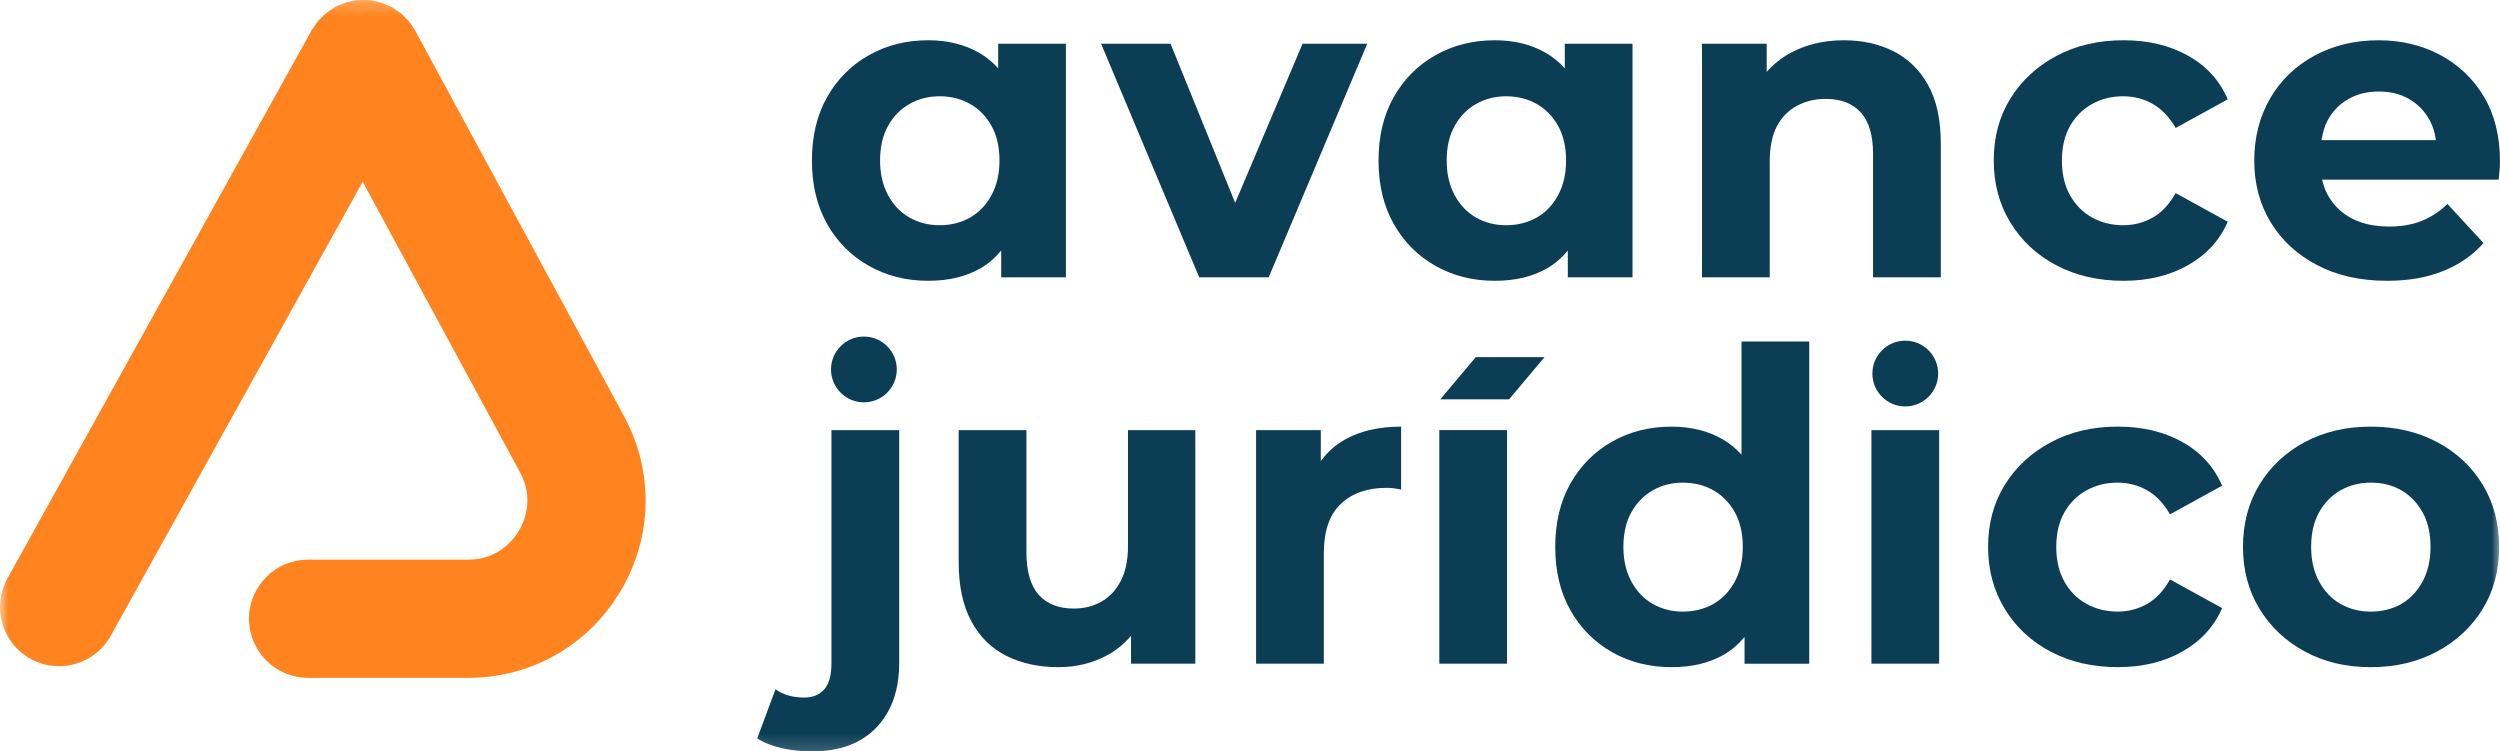 <?xml version="1.0" encoding="UTF-8"?>
<svg xmlns="http://www.w3.org/2000/svg" xmlns:xlink="http://www.w3.org/1999/xlink" width="150" height="45.084" viewBox="0 0 150 45.084">
  <defs>
    <path id="path-1" fill-rule="evenodd" d="M0 0h38.738v40.671H0V0z"></path>
    <mask id="mask-2" maskContentUnits="userSpaceOnUse" maskUnits="userSpaceOnUse">
      <rect width="150" height="45.084" x="0" y="0" fill="black"></rect>
      <use fill="white" xlink:href="#path-1"></use>
    </mask>
    <path id="path-10" fill-rule="evenodd" d="M45.434 25.806h8.518V45.084h-8.518V25.806z"></path>
    <mask id="mask-11" maskContentUnits="userSpaceOnUse" maskUnits="userSpaceOnUse">
      <rect width="150" height="45.084" x="0" y="0" fill="black"></rect>
      <use fill="white" xlink:href="#path-10"></use>
    </mask>
    <path id="path-15" fill-rule="evenodd" d="M0 45.084h150V0H0v45.084z"></path>
    <mask id="mask-16" maskContentUnits="userSpaceOnUse" maskUnits="userSpaceOnUse">
      <rect width="150" height="45.084" x="0" y="0" fill="black"></rect>
      <use fill="white" xlink:href="#path-15"></use>
    </mask>
  </defs>
  <g>
    <g>
      <use fill="none" xlink:href="#path-1"></use>
      <g mask="url(#mask-2)">
        <path fill="rgb(255,132,31)" fill-rule="evenodd" d="M37.441 24.969l-12.525-23.123c-.038-.071-.091-.129-.133-.196-.075-.119-.148-.239-.238-.349-.073-.091-.157-.168-.238-.25-.081-.082-.157-.166-.247-.241-.109-.09-.228-.164-.346-.24-.067-.043-.124-.096-.195-.136-.013-.007-.026-.009-.038-.016-.128-.069-.263-.119-.398-.171-.085-.033-.167-.076-.253-.102-.113-.035-.23-.05-.346-.073-.109-.021-.218-.053-.328-.064-.111-.011-.224-.002-.337-.003-.114-.001-.229-.011-.342 0-.11.009-.217.04-.326.06-.117.022-.235.036-.349.069-.087.025-.17.068-.255.1-.135.051-.27.099-.398.167-.013.006-.026.009-.039.016-.072.039-.13.091-.198.134-.118.075-.237.147-.346.236-.092.074-.169.159-.251.24-.082.081-.166.156-.241.246-.09.109-.164.227-.24.346-.043.067-.096.124-.136.195L.446 34.705c-.95 1.712-.332 3.87 1.38 4.82.545.303 1.135.446 1.717.446 1.246 0 2.455-.658 3.103-1.825l15.115-27.238 9.445 17.438c.866 1.599.239 2.982-.071 3.503-.31.52-1.228 1.731-3.046 1.731h-9.603c-1.958 0-3.545 1.587-3.545 3.545s1.587 3.546 3.545 3.546h9.603c3.785 0 7.201-1.942 9.138-5.194 1.937-3.252 2.017-7.18.214-10.508"></path>
      </g>
    </g>
    <path fill="rgb(11,61,85)" fill-rule="evenodd" d="M60.073 16.639v-1.608c-.348.426-.75.779-1.211 1.048-.877.513-1.932.769-3.165.769-1.32 0-2.51-.3-3.569-.899-1.06-.599-1.893-1.437-2.502-2.514-.607-1.077-.911-2.345-.911-3.803 0-1.459.304-2.727.911-3.804.609-1.076 1.442-1.915 2.502-2.514 1.059-.599 2.249-.899 3.569-.899 1.181 0 2.214.261 3.1.782.409.241.77.545 1.094.901V2.624h4.064v14.015h-3.882zm-5.496-3.582q.807.456 1.797.456c.678 0 1.285-.152 1.824-.456.538-.303.968-.751 1.289-1.342.321-.59.482-1.284.482-2.083 0-.816-.161-1.511-.482-2.085-.321-.573-.751-1.011-1.289-1.315-.539-.304-1.146-.456-1.824-.456q-.99 0-1.797.456c-.539.304-.969.742-1.29 1.315-.321.574-.482 1.269-.482 2.085 0 .799.161 1.493.482 2.083.321.591.751 1.039 1.29 1.342z"></path>
    <path fill="rgb(11,61,85)" fill-rule="evenodd" d="M82.034 2.624h-3.881l-4.042 9.549-3.878-9.549h-4.168l5.887 14.015h4.169l5.913-14.015z"></path>
    <path fill="rgb(11,61,85)" fill-rule="evenodd" d="M94.069 16.64v-1.608c-.349.426-.75.779-1.211 1.048-.877.512-1.932.768-3.165.768-1.32 0-2.51-.299-3.569-.899-1.06-.599-1.893-1.436-2.501-2.513-.608-1.077-.911-2.345-.911-3.804s.303-2.726.911-3.803c.608-1.077 1.441-1.915 2.501-2.514 1.059-.599 2.249-.899 3.569-.899 1.181 0 2.214.26 3.1.782.409.24.77.545 1.094.9V2.624h4.064v14.016h-3.882zm-1.876-3.582c.539-.303.969-.751 1.29-1.342.321-.59.482-1.285.482-2.084 0-.816-.161-1.511-.482-2.084-.321-.573-.751-1.011-1.29-1.315-.538-.304-1.146-.456-1.823-.456q-.99 0-1.797.456c-.539.304-.969.742-1.29 1.315-.321.573-.482 1.268-.482 2.084 0 .799.161 1.494.482 2.084.321.591.751 1.039 1.29 1.342q.807.456 1.797.456c.677 0 1.285-.152 1.823-.456z"></path>
    <path fill="rgb(11,61,85)" fill-rule="evenodd" d="M113.621 3.081c-.877-.443-1.872-.665-2.983-.665-1.198 0-2.267.253-3.204.756-.558.3-1.029.685-1.433 1.138v-1.685h-3.881v14.015h4.064v-6.929c0-.886.143-1.598.429-2.137.287-.538.686-.946 1.198-1.224.513-.277 1.09-.417 1.733-.417.903 0 1.602.27 2.097.808.495.538.742 1.372.742 2.5v7.399h4.065v-8.024c0-1.424-.252-2.592-.756-3.503-.504-.912-1.195-1.589-2.071-2.032"></path>
    <path fill="rgb(11,61,85)" fill-rule="evenodd" d="M125.538 6.232c.556-.304 1.172-.456 1.85-.456.642 0 1.233.152 1.771.456.538.304.999.786 1.38 1.446l3.126-1.719c-.485-1.13-1.28-2.002-2.382-2.619-1.104-.616-2.394-.925-3.87-.925-1.51 0-2.852.314-4.024.939-1.173.625-2.093 1.475-2.762 2.553-.669 1.076-1.003 2.318-1.003 3.725 0 1.389.334 2.631 1.003 3.725.669 1.094 1.589 1.95 2.762 2.566 1.172.617 2.514.925 4.024.925 1.476 0 2.766-.313 3.87-.938 1.102-.625 1.897-1.493 2.382-2.605l-3.126-1.719c-.381.677-.842 1.168-1.38 1.471-.538.304-1.129.456-1.771.456-.678 0-1.294-.152-1.85-.456-.556-.303-.999-.746-1.329-1.328-.33-.582-.495-1.281-.495-2.097 0-.816.165-1.511.495-2.085.33-.573.773-1.011 1.329-1.315"></path>
    <path fill="rgb(11,61,85)" fill-rule="evenodd" d="M146.418 3.302c1.102.591 1.975 1.424 2.618 2.501.642 1.077.963 2.37.963 3.881 0 .157-.008.335-.025.534-.017.2-.035.387-.053.561h-10.595c.086.377.218.727.41 1.042.347.573.824 1.012 1.432 1.315.608.304 1.338.456 2.189.456.729 0 1.376-.113 1.94-.338.565-.226 1.082-.565 1.551-1.017l2.162 2.345c-.643.729-1.45 1.289-2.423 1.68-.972.391-2.093.586-3.361.586-1.598 0-2.995-.312-4.193-.938-1.199-.625-2.128-1.48-2.788-2.565-.661-1.086-.99-2.323-.99-3.713 0-1.389.317-2.631.951-3.725.633-1.094 1.519-1.949 2.657-2.566 1.137-.616 2.418-.925 3.843-.925 1.372 0 2.609.296 3.712.886zm-3.686 2.188c-.695 0-1.308.152-1.837.456-.53.304-.942.729-1.237 1.277-.189.349-.295.754-.364 1.185h6.859c-.058-.44-.178-.842-.373-1.198-.296-.538-.704-.96-1.225-1.264-.521-.304-1.129-.456-1.823-.456z"></path>
    <g>
      <use fill="none" xlink:href="#path-10"></use>
      <g mask="url(#mask-11)">
        <path fill="rgb(11,61,85)" fill-rule="evenodd" d="M49.888 39.795c0 .712-.143 1.233-.43 1.563-.286.33-.69.495-1.211.495-.677 0-1.251-.165-1.719-.495l-1.094 2.944c.399.261.886.456 1.459.586.572.13 1.18.196 1.823.196 1.667 0 2.957-.479 3.868-1.433.912-.956 1.368-2.25 1.368-3.882v-13.963h-4.064v13.989z"></path>
      </g>
    </g>
    <path fill="rgb(11,61,85)" fill-rule="evenodd" d="M67.68 32.762c0 .833-.143 1.528-.43 2.084-.286.556-.673.973-1.159 1.25-.487.279-1.042.417-1.667.417-.903 0-1.602-.273-2.097-.821-.495-.547-.742-1.41-.742-2.591v-7.295h-4.064v7.92c0 1.424.251 2.605.755 3.543.503.937 1.207 1.632 2.11 2.084.903.451 1.945.677 3.126.677 1.077 0 2.066-.248 2.97-.742.537-.295.991-.684 1.381-1.147v1.68h3.856V25.806h-4.039v6.956z"></path>
    <path fill="rgb(11,61,85)" fill-rule="evenodd" d="M79.247 27.671v-1.865h-3.882v14.015h4.064v-6.617c0-1.337.339-2.326 1.016-2.969.677-.643 1.589-.964 2.736-.964.138 0 .282.009.429.026.148.018.3.043.456.078v-3.777c-1.32 0-2.44.256-3.36.768-.596.332-1.074.774-1.459 1.305"></path>
    <use fill="none" xlink:href="#path-15"></use>
    <g mask="url(#mask-16)">
      <path fill="rgb(11,61,85)" fill-rule="evenodd" d="M86.359 39.821h4.064V25.806h-4.064v14.015z"></path>
      <path fill="rgb(11,61,85)" fill-rule="evenodd" d="M103.396 26.38c.408.24.77.545 1.094.9v-6.788h4.064v19.33h-3.882v-1.608c-.348.426-.75.778-1.211 1.048-.877.512-1.932.768-3.166.768-1.32 0-2.509-.299-3.569-.899-1.058-.599-1.892-1.436-2.5-2.514-.608-1.076-.912-2.344-.912-3.803 0-1.459.304-2.726.912-3.803.608-1.077 1.442-1.915 2.5-2.514 1.06-.599 2.249-.899 3.569-.899 1.181 0 2.215.26 3.101.782zm-.6 9.86c.539-.304.968-.751 1.29-1.342.321-.59.482-1.285.482-2.084 0-.816-.161-1.511-.482-2.084-.322-.573-.751-1.011-1.29-1.315-.538-.304-1.146-.456-1.823-.456-.66 0-1.26.152-1.798.456-.538.304-.968.742-1.289 1.315-.322.573-.482 1.268-.482 2.084 0 .799.16 1.494.482 2.084.321.591.751 1.038 1.289 1.342.538.304 1.138.456 1.798.456.677 0 1.285-.152 1.823-.456z"></path>
      <path fill="rgb(11,61,85)" fill-rule="evenodd" d="M112.285 39.821h4.064V25.806h-4.064v14.015z"></path>
      <path fill="rgb(11,61,85)" fill-rule="evenodd" d="M125.2 29.414c.556-.304 1.172-.456 1.85-.456.642 0 1.232.152 1.771.456.538.304.998.786 1.38 1.446l3.126-1.72c-.485-1.129-1.28-2.001-2.383-2.618-1.103-.616-2.393-.925-3.869-.925-1.511 0-2.852.313-4.024.939-1.173.625-2.093 1.475-2.762 2.553-.669 1.076-1.003 2.318-1.003 3.725 0 1.389.334 2.631 1.003 3.725.669 1.094 1.589 1.95 2.762 2.566 1.172.617 2.513.924 4.024.924 1.476 0 2.766-.312 3.869-.937 1.103-.626 1.898-1.493 2.383-2.605l-3.126-1.72c-.382.678-.842 1.169-1.38 1.472-.539.304-1.129.456-1.771.456-.678 0-1.294-.152-1.85-.456-.556-.303-.999-.746-1.329-1.328-.33-.582-.495-1.281-.495-2.097 0-.816.165-1.511.495-2.085.33-.573.773-1.011 1.329-1.315"></path>
      <path fill="rgb(11,61,85)" fill-rule="evenodd" d="M142.237 25.598c1.493 0 2.822.309 3.986.925 1.163.617 2.075 1.468 2.735 2.553.66 1.085.99 2.331.99 3.738 0 1.407-.33 2.649-.99 3.726-.66 1.077-1.572 1.927-2.735 2.552-1.164.626-2.493.938-3.986.938-1.476 0-2.792-.312-3.946-.938-1.156-.625-2.063-1.48-2.723-2.565-.66-1.086-.989-2.323-.989-3.713 0-1.407.329-2.653.989-3.738.66-1.085 1.567-1.936 2.723-2.553 1.154-.616 2.47-.925 3.946-.925zm1.837 10.642c.529-.304.955-.751 1.276-1.342.321-.59.482-1.285.482-2.084 0-.816-.161-1.511-.482-2.084-.321-.573-.747-1.011-1.276-1.315-.53-.304-1.134-.456-1.811-.456s-1.285.152-1.823.456c-.539.304-.969.742-1.29 1.315-.321.573-.482 1.268-.482 2.084 0 .799.161 1.494.482 2.084.321.591.751 1.038 1.29 1.342q.807.456 1.797.456c.695 0 1.307-.152 1.837-.456z"></path>
      <path fill="rgb(11,61,85)" fill-rule="evenodd" d="M86.419 23.959h4.126l2.128-2.532h-4.127l-2.127 2.532z"></path>
      <path fill="rgb(11,61,85)" fill-rule="evenodd" d="M116.289 22.413c0-1.09-.883-1.973-1.973-1.973s-1.973.883-1.973 1.973.883 1.973 1.973 1.973 1.973-.883 1.973-1.973"></path>
      <path fill="rgb(11,61,85)" fill-rule="evenodd" d="M51.834 24.14c1.09 0 1.973-.883 1.973-1.973s-.883-1.973-1.973-1.973c-1.089 0-1.973.883-1.973 1.973s.884 1.973 1.973 1.973"></path>
    </g>
  </g>
</svg>
